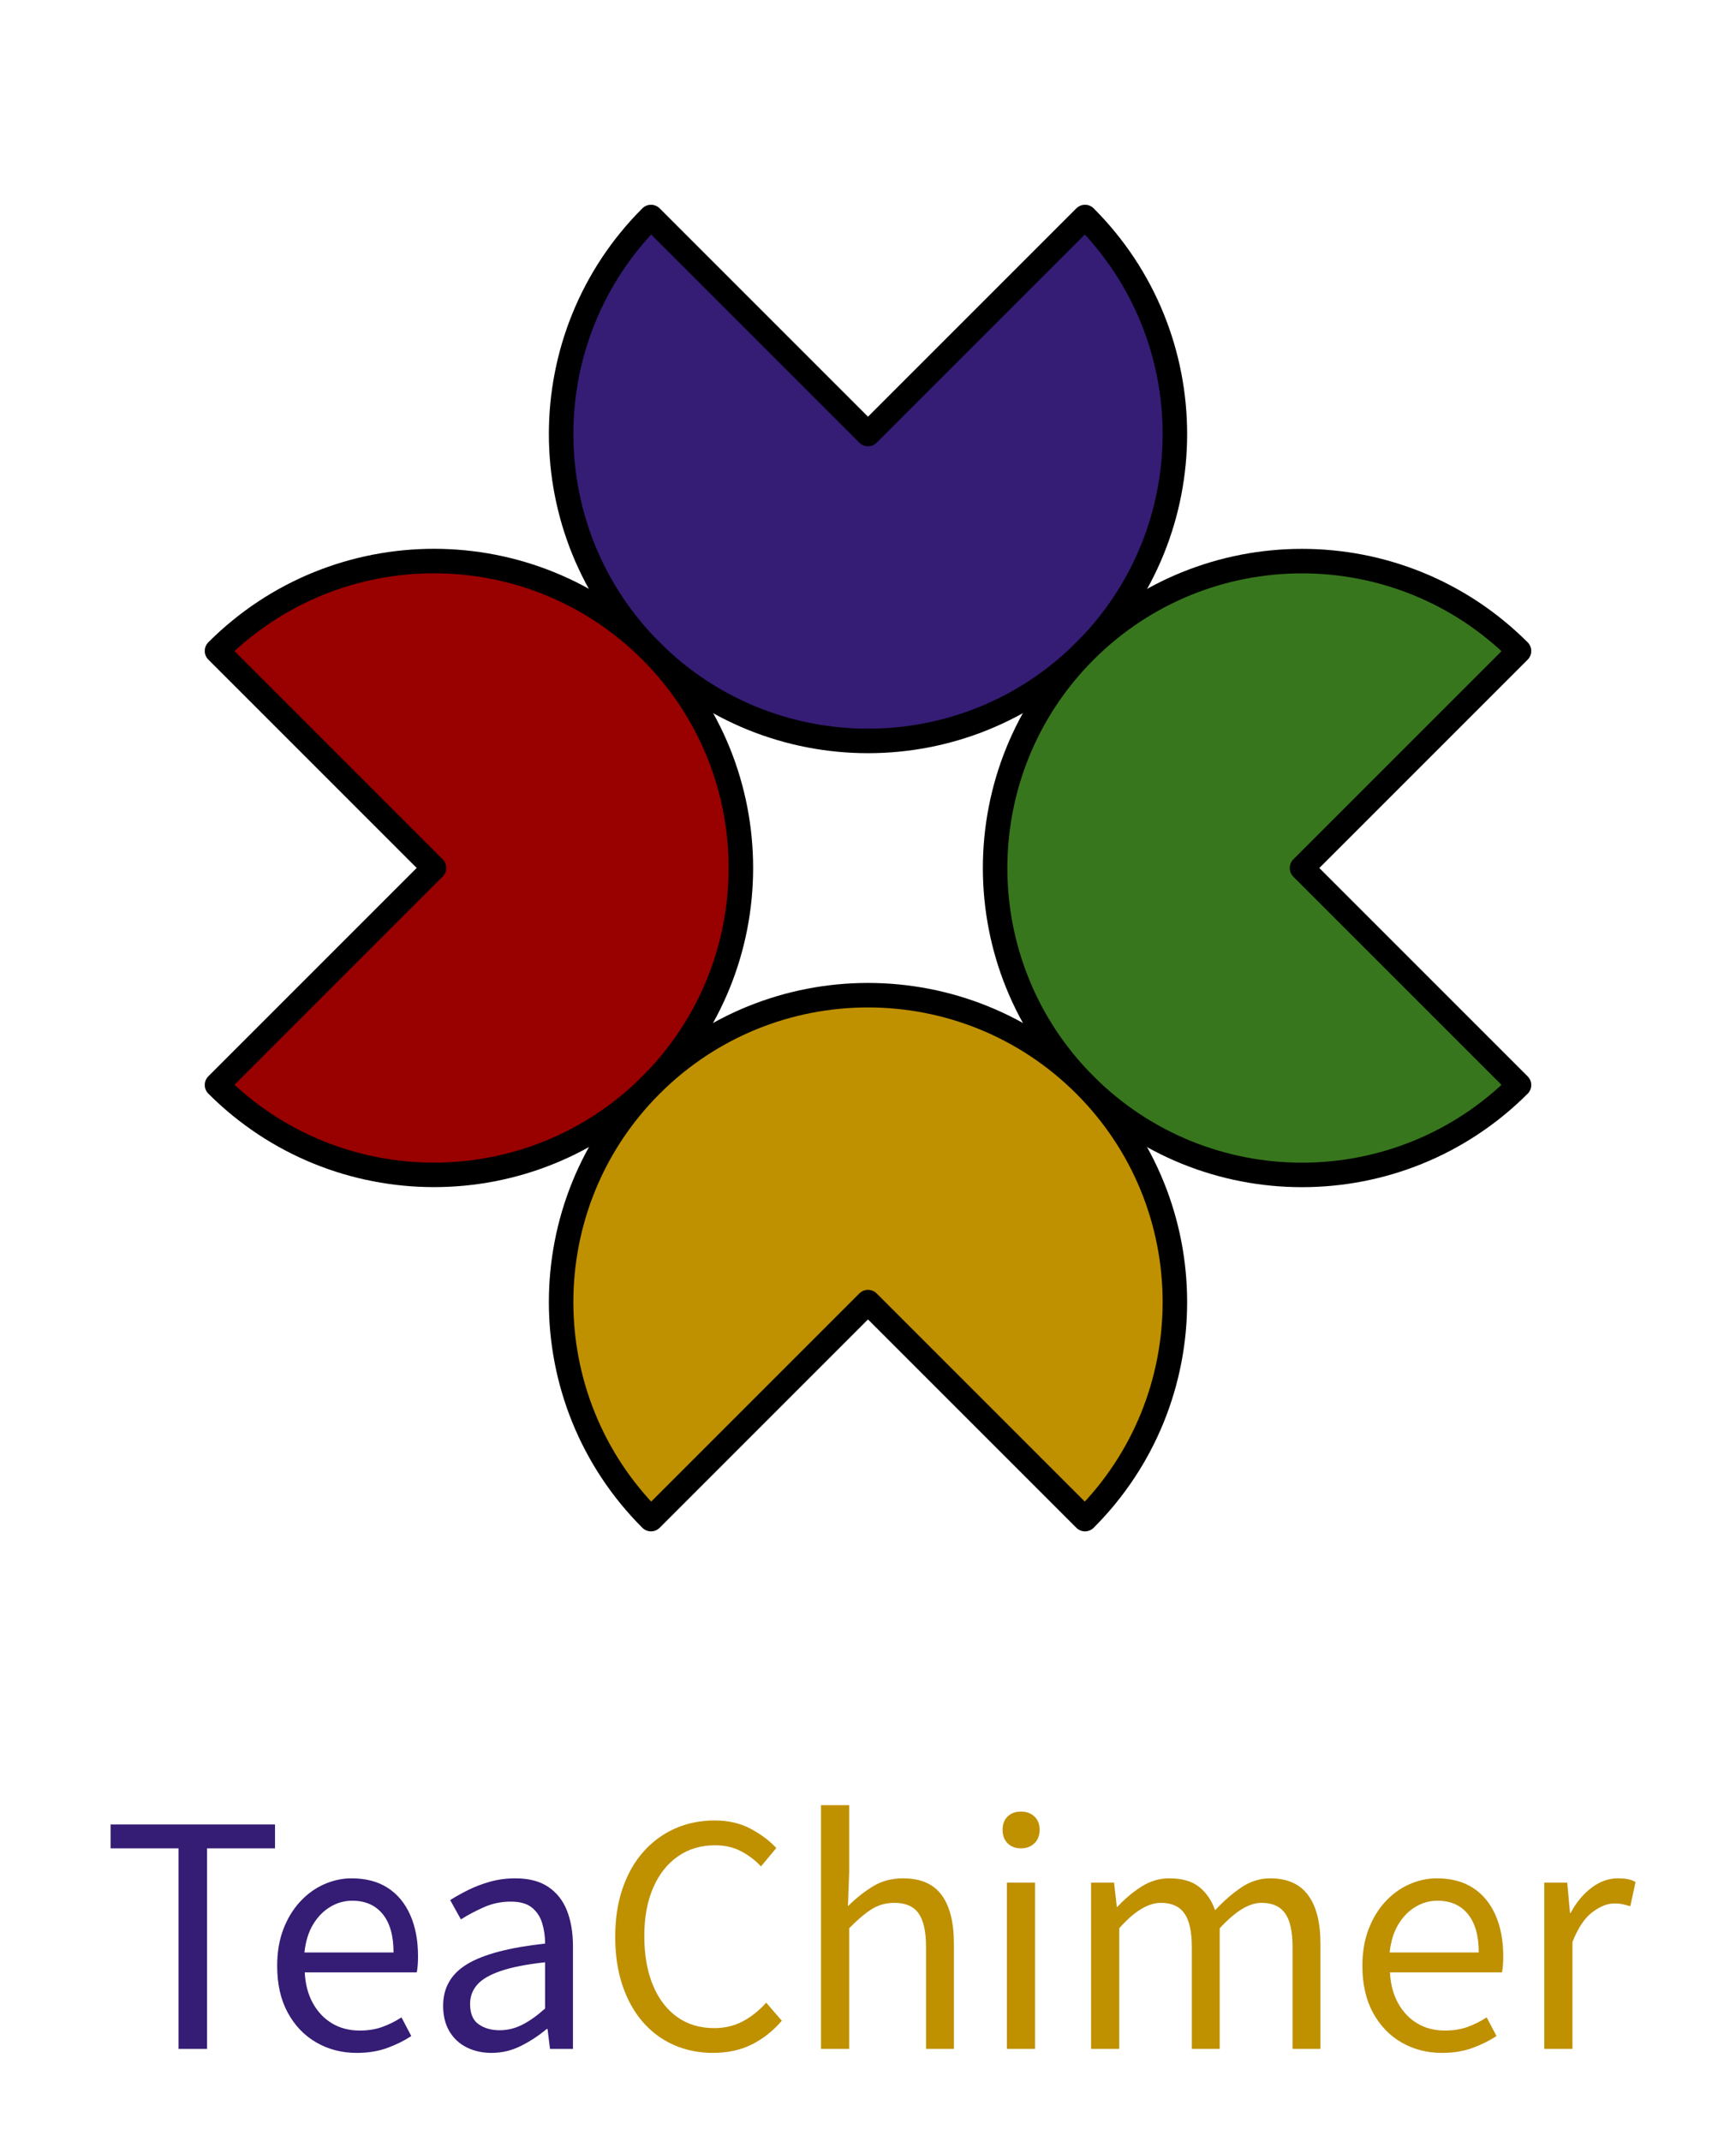<svg version="1.1" viewBox="0.0 0.0 1133.858 1398.425" fill="none" stroke="none" stroke-linecap="square" stroke-miterlimit="10" xmlns:xlink="http://www.w3.org/1999/xlink" xmlns="http://www.w3.org/2000/svg"><clipPath id="p.0"><path d="m0 0l1133.858 0l0 1398.425l-1133.858 0l0 -1398.425z" clip-rule="nonzero"/></clipPath><g clip-path="url(#p.0)"><path fill="#000000" fill-opacity="0.0" d="m0 0l1133.858 0l0 1398.425l-1133.858 0z" fill-rule="evenodd"/><path fill="#351c75" d="m708.663 141.733l0 0c78.277 78.277 78.277 205.188 0 283.465c-78.277 78.277 -205.188 78.277 -283.465 0c-78.277 -78.277 -78.277 -205.188 0 -283.465l141.732 141.732z" fill-rule="evenodd"/><path stroke="#000000" stroke-width="16.0" stroke-linejoin="round" stroke-linecap="butt" d="m708.663 141.733l0 0c78.277 78.277 78.277 205.188 0 283.465c-78.277 78.277 -205.188 78.277 -283.465 0c-78.277 -78.277 -78.277 -205.188 0 -283.465l141.732 141.732z" fill-rule="evenodd"/><path fill="#990000" d="m141.732 425.128l0 0c78.277 -78.277 205.188 -78.277 283.465 0c78.277 78.277 78.277 205.188 0 283.465c-78.277 78.277 -205.188 78.277 -283.465 0l141.732 -141.732z" fill-rule="evenodd"/><path stroke="#000000" stroke-width="16.0" stroke-linejoin="round" stroke-linecap="butt" d="m141.732 425.128l0 0c78.277 -78.277 205.188 -78.277 283.465 0c78.277 78.277 78.277 205.188 0 283.465c-78.277 78.277 -205.188 78.277 -283.465 0l141.732 -141.732z" fill-rule="evenodd"/><path fill="#38761d" d="m992.126 708.63l0 0c-78.277 78.277 -205.188 78.277 -283.465 0c-78.277 -78.277 -78.277 -205.188 0 -283.465c78.277 -78.277 205.188 -78.277 283.465 0l-141.732 141.732z" fill-rule="evenodd"/><path stroke="#000000" stroke-width="16.0" stroke-linejoin="round" stroke-linecap="butt" d="m992.126 708.63l0 0c-78.277 78.277 -205.188 78.277 -283.465 0c-78.277 -78.277 -78.277 -205.188 0 -283.465c78.277 -78.277 205.188 -78.277 283.465 0l-141.732 141.732z" fill-rule="evenodd"/><path fill="#bf9000" d="m425.197 992.125l0 0c-78.277 -78.277 -78.277 -205.188 0 -283.465c78.277 -78.277 205.188 -78.277 283.465 0c78.277 78.277 78.277 205.188 0 283.465l-141.732 -141.732z" fill-rule="evenodd"/><path stroke="#000000" stroke-width="16.0" stroke-linejoin="round" stroke-linecap="butt" d="m425.197 992.125l0 0c-78.277 -78.277 -78.277 -205.188 0 -283.465c78.277 -78.277 205.188 -78.277 283.465 0c78.277 78.277 78.277 205.188 0 283.465l-141.732 -141.732z" fill-rule="evenodd"/><path fill="#000000" fill-opacity="0.0" d="m-321.396 978.47l380.598 0l0 42.016l-380.598 0z" fill-rule="evenodd"/><path fill="#000000" fill-opacity="0.0" d="m0.003 1133.858l1133.858 0l0 264.567l-1133.858 0z" fill-rule="evenodd"/><path fill="#351c75" d="m116.625 1338.142l0 -131.0l-44.391 0l0 -15.594l107.391 0l0 15.594l-44.391 0l0 131.0l-18.609 0zm116.413 2.594q-14.609 0 -26.406 -6.797q-11.797 -6.797 -18.703 -19.5q-6.891 -12.703 -6.891 -30.5q0 -13.391 4.0 -23.891q4.0 -10.5 10.891 -18.0q6.906 -7.5 15.703 -11.406q8.797 -3.906 18.0 -3.906q14.0 0 23.594 6.203q9.609 6.203 14.703 17.703q5.109 11.5 5.109 27.094q0 3.0 -0.203 5.609q-0.203 2.594 -0.609 4.797l-73.188 0q0.594 11.594 5.297 20.094q4.703 8.5 12.5 13.203q7.797 4.703 18.203 4.703q8.0 0 14.5 -2.297q6.5 -2.297 12.688 -6.297l6.406 12.188q-7.0 4.609 -15.797 7.812q-8.797 3.188 -19.797 3.188zm-34.203 -65.594l58.203 0q0 -16.406 -7.109 -25.094q-7.094 -8.703 -19.891 -8.703q-7.609 0 -14.312 4.0q-6.688 4.0 -11.188 11.406q-4.5 7.391 -5.703 18.391zm122.203 65.594q-9.0 0 -16.203 -3.594q-7.203 -3.594 -11.312 -10.5q-4.094 -6.906 -4.094 -16.703q0 -17.797 15.891 -27.297q15.906 -9.5 50.719 -13.297q0 -7.0 -1.906 -13.297q-1.906 -6.312 -6.703 -10.203q-4.797 -3.906 -13.797 -3.906q-9.406 0 -17.703 3.703q-8.297 3.703 -14.891 7.906l-7.0 -12.609q5.0 -3.203 11.594 -6.5q6.594 -3.297 14.391 -5.5q7.812 -2.203 16.609 -2.203q13.203 0 21.5 5.609q8.297 5.594 12.188 15.5q3.906 9.891 3.906 23.5l0 66.797l-15.0 0l-1.594 -13.0l-0.594 0q-7.609 6.406 -16.719 11.0q-9.094 4.594 -19.281 4.594zm5.188 -14.797q7.812 0 14.906 -3.594q7.094 -3.609 14.906 -10.609l0 -30.188q-18.203 2.0 -29.016 5.703q-10.797 3.688 -15.391 9.0q-4.594 5.297 -4.594 12.484q0 9.406 5.594 13.312q5.594 3.891 13.594 3.891z" fill-rule="nonzero"/><path fill="#bf9000" d="m465.638 1340.736q-13.609 0 -25.312 -5.094q-11.688 -5.094 -20.297 -14.891q-8.594 -9.812 -13.406 -23.906q-4.797 -14.109 -4.797 -31.906q0 -17.797 4.906 -31.891q4.906 -14.109 13.703 -23.906q8.797 -9.797 20.594 -15.0q11.797 -5.203 25.797 -5.203q13.406 0 23.609 5.5q10.203 5.5 16.594 12.5l-10.0 12.0q-5.797 -6.203 -13.203 -10.0q-7.391 -3.797 -16.797 -3.797q-13.797 0 -24.203 7.203q-10.391 7.203 -16.203 20.5q-5.797 13.297 -5.797 31.5q0 18.594 5.594 32.094q5.609 13.5 15.812 20.812q10.203 7.297 24.203 7.297q10.391 0 18.688 -4.406q8.312 -4.406 15.312 -12.203l10.203 11.797q-8.609 10.0 -19.609 15.5q-11.0 5.5 -25.391 5.5zm70.6 -2.594l0 -159.203l18.391 0l0 43.609l-0.797 22.391q7.594 -7.594 16.188 -12.891q8.609 -5.312 19.812 -5.312q17.203 0 25.203 10.906q8.0 10.906 8.0 31.703l0 68.797l-18.203 0l0 -66.406q0 -15.391 -4.906 -22.188q-4.891 -6.812 -15.688 -6.812q-8.406 0 -15.016 4.203q-6.594 4.203 -14.594 12.406l0 78.797l-18.391 0zm121.4 0l0 -108.594l18.391 0l0 108.594l-18.391 0zm9.188 -131.0q-5.391 0 -8.703 -3.297q-3.297 -3.297 -3.297 -8.906q0 -5.391 3.297 -8.594q3.312 -3.203 8.703 -3.203q5.406 0 8.797 3.203q3.406 3.203 3.406 8.594q0 5.609 -3.406 8.906q-3.391 3.297 -8.797 3.297zm45.812 131.0l0 -108.594l15.0 0l1.797 15.797l0.391 0q7.203 -7.797 15.703 -13.203q8.5 -5.406 18.109 -5.406q12.594 0 19.594 5.609q7.0 5.594 10.406 15.203q8.594 -9.203 17.297 -15.0q8.703 -5.812 18.703 -5.812q16.594 0 24.688 10.906q8.109 10.906 8.109 31.703l0 68.797l-18.203 0l0 -66.406q0 -15.391 -4.906 -22.188q-4.891 -6.812 -15.297 -6.812q-6.203 0 -12.906 4.109q-6.688 4.094 -14.484 12.5l0 78.797l-18.203 0l0 -66.406q0 -15.391 -4.906 -22.188q-4.891 -6.812 -15.297 -6.812q-6.203 0 -13.0 4.109q-6.797 4.094 -14.203 12.5l0 78.797l-18.391 0zm229.2 2.594q-14.609 0 -26.406 -6.797q-11.797 -6.797 -18.703 -19.5q-6.891 -12.703 -6.891 -30.5q0 -13.391 4.0 -23.891q4.0 -10.5 10.891 -18.0q6.906 -7.5 15.703 -11.406q8.797 -3.906 18.0 -3.906q14.0 0 23.594 6.203q9.609 6.203 14.703 17.703q5.109 11.5 5.109 27.094q0 3.0 -0.203 5.609q-0.203 2.594 -0.609 4.797l-73.188 0q0.594 11.594 5.297 20.094q4.703 8.5 12.5 13.203q7.797 4.703 18.203 4.703q8.0 0 14.5 -2.297q6.5 -2.297 12.688 -6.297l6.406 12.188q-7.0 4.609 -15.797 7.812q-8.797 3.188 -19.797 3.188zm-34.203 -65.594l58.203 0q0 -16.406 -7.109 -25.094q-7.094 -8.703 -19.891 -8.703q-7.609 0 -14.312 4.0q-6.688 4.0 -11.188 11.406q-4.5 7.391 -5.703 18.391zm101.003 63.0l0 -108.594l15.0 0l1.797 19.797l0.391 0q5.609 -10.406 13.703 -16.5q8.109 -6.109 17.109 -6.109q3.797 0 6.484 0.5q2.703 0.5 5.109 1.906l-3.406 15.797q-2.797 -0.797 -5.0 -1.297q-2.188 -0.5 -5.594 -0.5q-6.594 0 -14.203 5.703q-7.594 5.703 -13.0 19.5l0 69.797l-18.391 0z" fill-rule="nonzero"/></g></svg>